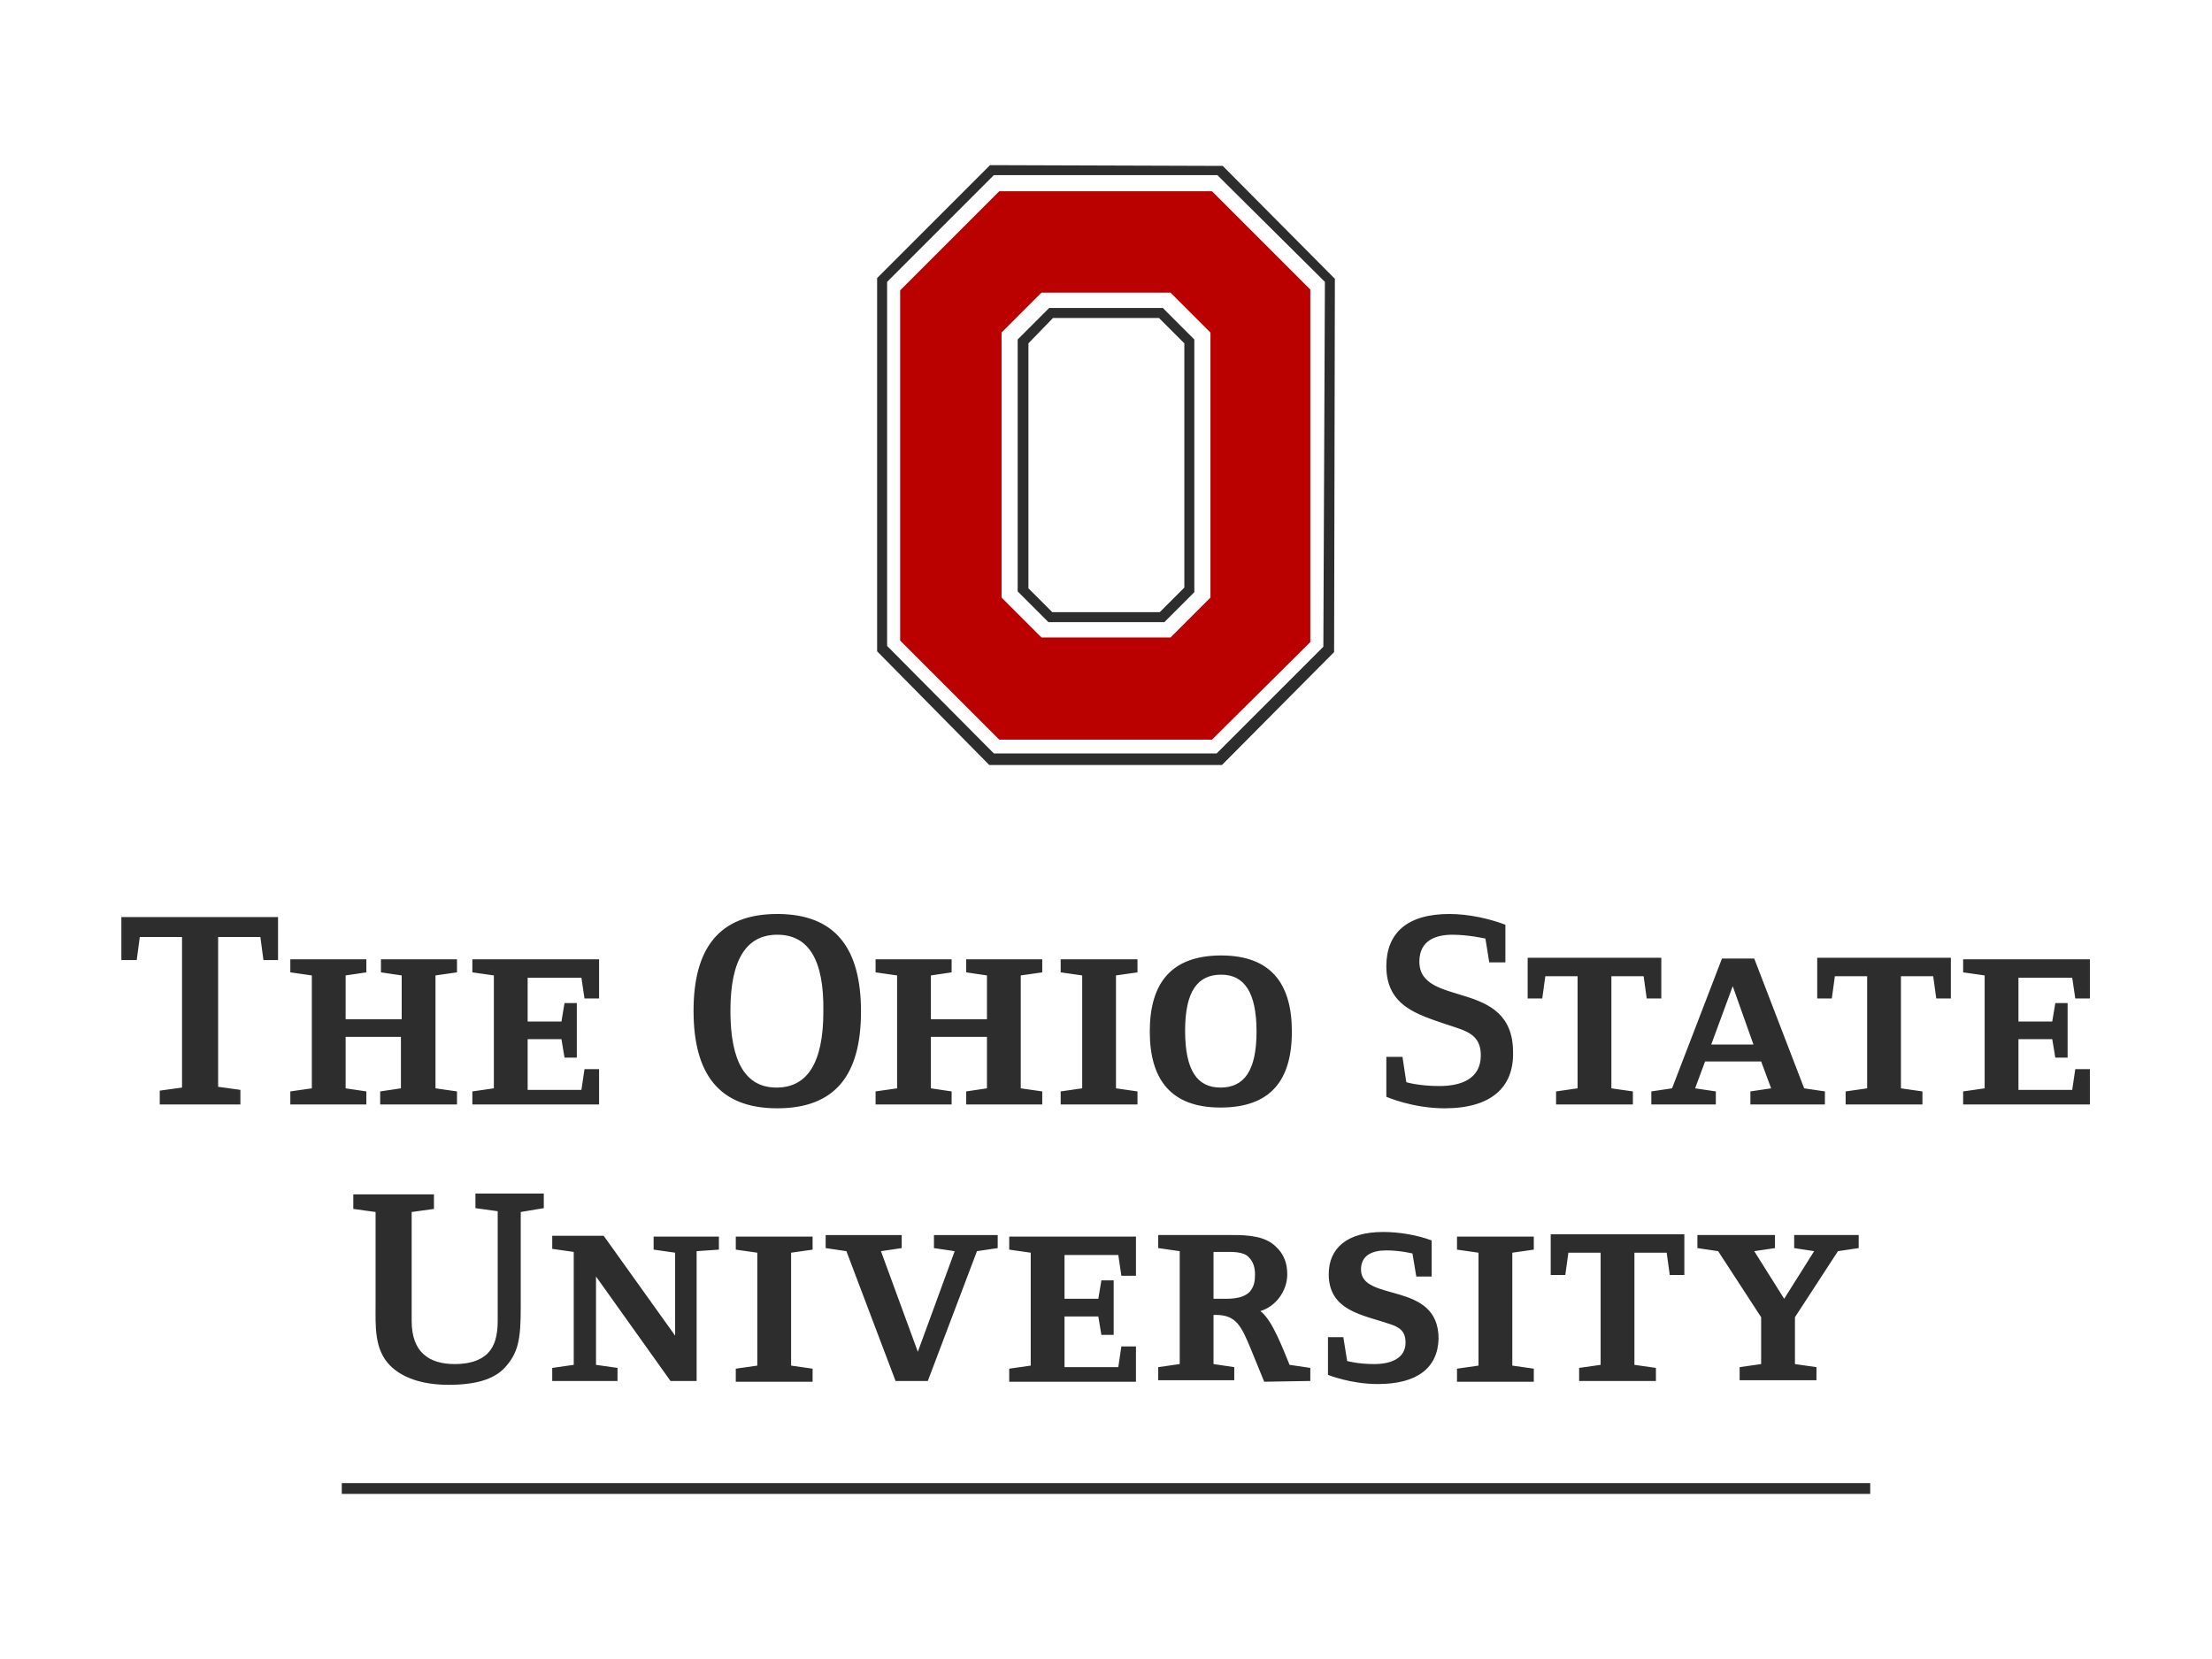 <svg id="Layer_1" xmlns="http://www.w3.org/2000/svg" viewBox="0 0 288 216"><style>.st0{fill:#b00}.st1{fill:#2d2d2d}</style><path class="st0" d="M130.4 43.3l5.2-5.2h16.8l5.2 5.2v34.5l-5.2 5.2h-16.8l-5.2-5.2V43.3zm40.2-5.6l-12.8-12.8h-27.7l-12.9 12.9v45.6l12.9 12.9h27.7l12.8-12.7V37.7z"/><path class="st1" d="M115.5 84.1V36.7l13.9-13.9h29.1l14 13.9-.2 47.5-13.9 13.9h-29l-13.9-14zm13.4-62.6l-14.7 14.7v48.6l14.6 14.8h30.3l14.6-14.7.1-48.6-14.6-14.7-30.3-.1z"/><path class="st1" d="M137.1 41.4h13.8l3.3 3.3v31.8l-3.2 3.2h-14l-3.1-3.1V44.7l3.2-3.3zm18.4 2.8l-4.1-4.1h-14.8l-4.1 4.1V77l4 4h15.1l3.9-3.9V44.2zM34.3 125l-.4-3h-5.5v19.5l2.9.4v1.9H20.8V142l2.9-.4V122h-5.5l-.4 3h-2v-5.6h20.4v5.6h-1.9zm15.2 18.8v-1.7l2.7-.4V135H45v6.7l2.7.4v1.7h-9.9v-1.7l2.8-.4V127l-2.8-.4v-1.7h9.9v1.7l-2.7.4v5.7h7.3V127l-2.7-.4v-1.7h9.9v1.7l-2.8.4v14.7l2.8.4v1.7h-10zm28.5 0H61.5v-1.7l2.8-.4V127l-2.8-.4v-1.7H78v5.1h-1.9l-.4-2.7h-7v5.7h4.4l.4-2.4h1.6v7.1h-1.6l-.4-2.4h-4.4v6.6h7l.4-2.7H78v4.6zm23.2.5c-7.6 0-10.9-4.5-10.9-12.7 0-8.1 3.3-12.6 10.9-12.6 7.6 0 10.9 4.5 10.9 12.7s-3.3 12.6-10.9 12.6zm0-22.6c-4 0-6.1 3.2-6.1 9.9s2 10 6 10 6.1-3.2 6.1-9.9c.1-6.7-1.9-10-6-10zm24.6 22.1v-1.7l2.7-.4V135h-7.3v6.7l2.7.4v1.7H114v-1.7l2.8-.4V127l-2.8-.4v-1.7h9.9v1.7l-2.7.4v5.7h7.3V127l-2.7-.4v-1.7h9.9v1.7l-2.8.4v14.7l2.8.4v1.7h-9.9zm12.3 0v-1.7l2.8-.4V127l-2.8-.4v-1.7h10v1.7l-2.8.4v14.7l2.8.4v1.7h-10zm20.8.4c-6.4 0-9.2-3.6-9.2-9.9 0-6.3 2.8-9.9 9.3-9.9 6.4 0 9.2 3.6 9.2 9.9 0 6.4-2.8 9.9-9.3 9.9zm.1-17.3c-3.1 0-4.7 2.2-4.7 7.3 0 5.2 1.6 7.4 4.6 7.4 3.1 0 4.7-2.2 4.7-7.3s-1.6-7.4-4.6-7.4zm29.1 17.4c-4.2 0-7.6-1.5-7.6-1.5v-5.2h2.1l.5 3.3s1.6.5 4.3.5c2.8 0 5.4-.9 5.4-4 0-2.8-2-3.2-4.4-4-3.8-1.3-7.9-2.4-7.9-7.6 0-4.3 2.7-6.8 8.2-6.8 2.5 0 5.2.6 7.3 1.4v4.9h-2.1l-.5-3.1s-2.2-.5-4.3-.5c-2.1 0-4.3.7-4.3 3.5 0 6.1 12.2 2.1 12.2 11.8.1 4.6-2.9 7.3-8.9 7.3zm26.3-14.3l-.4-2.9h-4.2v14.6l2.8.4v1.7h-10v-1.7l2.8-.4v-14.6h-4.2l-.4 2.9h-1.9v-5.3h17.4v5.3h-1.9zm13.5 13.8v-1.7l2.7-.4-1.3-3.5H222l-1.3 3.5 2.7.4v1.7H215v-1.7l2.7-.4 6.5-16.9h4.2l6.5 16.9 2.7.4v1.7h-9.7zm-2.3-15.4l-2.8 7.6h5.5l-2.7-7.6zm26.5 1.6l-.4-2.9h-4.2v14.6l2.8.4v1.7h-10v-1.7l2.8-.4v-14.6h-4.2l-.4 2.9h-1.9v-5.3H254v5.3h-1.9zm20 13.8h-16.5v-1.7l2.8-.4V127l-2.8-.4v-1.7h16.5v5.1h-1.9l-.4-2.7h-7v5.7h4.4l.4-2.4h1.6v7.1h-1.6l-.4-2.4h-4.4v6.6h7l.4-2.7h1.9v4.6zm-204.3 14v12.4c0 4.2-.3 6-2.2 8-1.4 1.4-3.7 2.1-7.2 2.1-3.4 0-6-.9-7.6-2.5-2.1-2.1-1.9-5.2-1.9-7.9v-12.1l-2.9-.4v-1.9h10.5v1.9l-2.9.4V172c0 4 2.2 5.6 5.6 5.6 1.8 0 3.3-.4 4.3-1.4.9-.9 1.3-2.3 1.3-4.2v-14.3l-2.9-.4v-1.9h8.9v1.9l-3 .5zm22.9 5.1v16.9h-3.4l-9.7-13.6v11.5l2.8.4v1.7h-8.5v-1.7l2.8-.4V163l-2.8-.4v-1.7h6.7l9.3 13v-10.8l-2.8-.4V161h8.5v1.7l-2.9.2zm5.1 17v-1.7l2.8-.4v-14.7l-2.8-.4V161h10v1.7l-2.8.4v14.7l2.8.4v1.7h-10zm31.4-17l-6.4 16.9h-4.2l-6.4-16.9-2.7-.4v-1.7h9.9v1.7l-2.7.4 4.8 13.1 4.8-13.1-2.7-.4v-1.7h8.3v1.7l-2.7.4zm20.7 17h-16.5v-1.7l2.8-.4v-14.7l-2.8-.4V161h16.5v5.1H146l-.4-2.7h-7v5.7h4.4l.4-2.4h1.6v7.1h-1.6l-.4-2.4h-4.4v6.6h7l.4-2.7h1.9v4.6zm16.7 0l-1.8-4.4c-1.2-2.9-1.9-4.3-4.5-4.3h-.3v6.4l2.7.4v1.7h-9.9V178l2.8-.4v-14.7l-2.8-.4v-1.7h9.6c2 0 4.3.1 5.7 1.5 1 .9 1.5 2.1 1.5 3.6 0 2.2-1.5 4.2-3.5 4.8 1.6 1.2 3 5.1 3.8 7l2.7.4v1.7l-6 .1zm-2-16.2c-.7-.8-2.3-.7-3.3-.7H158v6.1h.8c1.2 0 2.9.1 3.9-.9.6-.7.7-1.4.7-2.3 0-.8-.2-1.6-.8-2.2zm16.8 16.5c-3.6 0-6.5-1.2-6.5-1.2v-4.9h2l.5 3.1s1.4.4 3.5.4c2.3 0 4.1-.8 4.1-2.8 0-1.5-.8-2-2-2.4-3.5-1.2-8-1.7-8-6.5 0-3.4 2.4-5.5 7.1-5.5 2.1 0 4.4.4 6.3 1.1v4.7h-2l-.5-3s-1.6-.4-3.4-.4c-1.8 0-3.3.6-3.3 2.5 0 4.3 10.1 1.4 10.1 9-.1 3.8-2.8 5.9-7.9 5.9zm10.3-.3v-1.7l2.8-.4v-14.7l-2.8-.4V161h10v1.7l-2.8.4v14.7l2.8.4v1.7h-10zm27.7-13.9l-.4-2.9h-4.2v14.6l2.8.4v1.7h-10v-1.7l2.8-.4v-14.6h-4.2l-.4 2.9h-1.9v-5.3h17.4v5.3h-1.9zm21.9-3.1l-5.6 8.6v6.1l2.8.4v1.7h-10V178l2.8-.4v-6.1l-5.6-8.6-2.7-.4v-1.7h10.1v1.7l-2.7.4 3.9 6.2 3.9-6.2-2.6-.4v-1.7h8.4v1.7l-2.7.4zM44.5 193.1v1.4h199v-1.4z"/></svg>